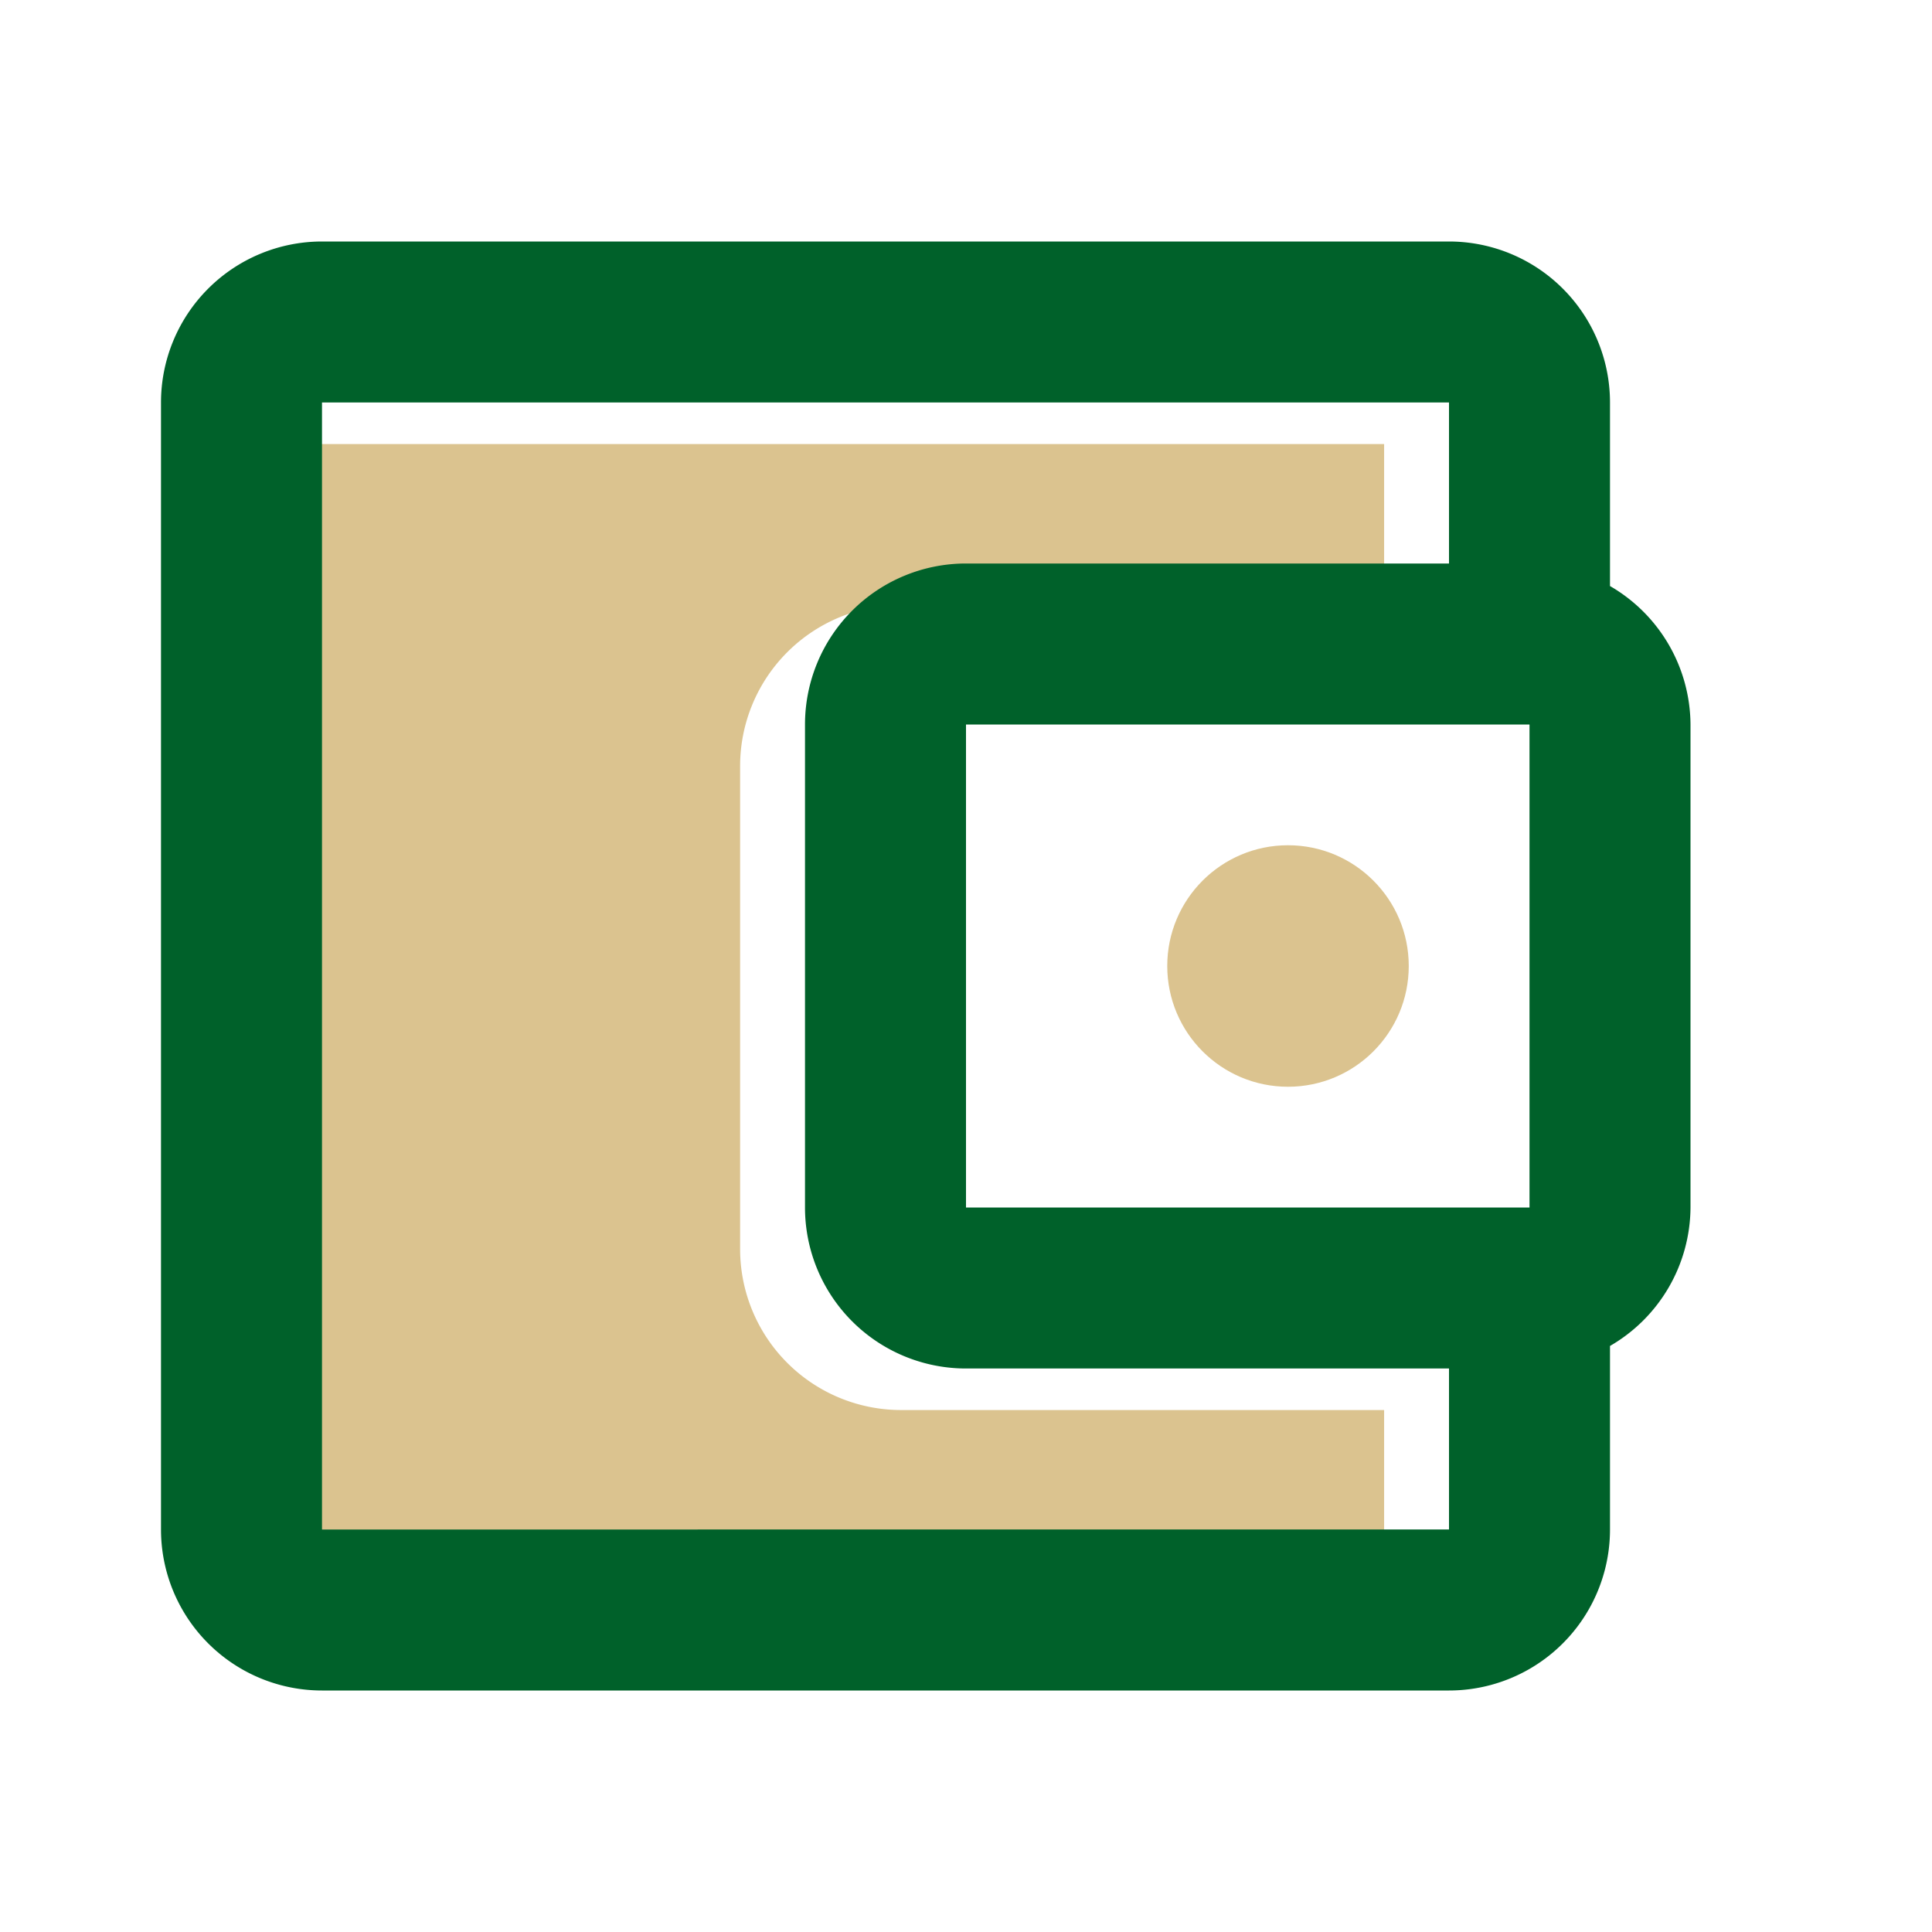 <?xml version="1.0" encoding="UTF-8" standalone="no"?>
<svg
   viewBox="0 0 24 24"
   version="1.1"
   id="svg25670"
   sodipodi:docname="kharejdawam.svg"
   inkscape:version="1.2 (dc2aedaf03, 2022-05-15)"
   xmlns:inkscape="http://www.inkscape.org/namespaces/inkscape"
   xmlns:sodipodi="http://sodipodi.sourceforge.net/DTD/sodipodi-0.dtd"
   xmlns="http://www.w3.org/2000/svg"
   xmlns:svg="http://www.w3.org/2000/svg">
  <defs
     id="defs25674" />
  <sodipodi:namedview
     id="namedview25672"
     pagecolor="#ffffff"
     bordercolor="#000000"
     borderopacity="0.25"
     inkscape:showpageshadow="2"
     inkscape:pageopacity="0.0"
     inkscape:pagecheckerboard="0"
     inkscape:deskcolor="#d1d1d1"
     showgrid="false"
     inkscape:zoom="34.875"
     inkscape:cx="11.985663"
     inkscape:cy="12.071685"
     inkscape:window-width="1920"
     inkscape:window-height="1017"
     inkscape:window-x="-8"
     inkscape:window-y="-8"
     inkscape:window-maximized="1"
     inkscape:current-layer="svg25670" />
  <g
     id="Layer_2"
     data-name="Layer 2">
    <g
       id="Layer_1-2"
       data-name="Layer 1">
      <path
         d="M0,0H24V24H0Z"
         fill="none"
         id="path25660" />
      <path
         d="m 11.194,17.516 a 2,2 0 0 1 -2,-2 v -6 a 2,2 0 0 1 2,-2 h 6 v -2 H 3.194 v 14 H 17.194 v -2 z"
         fill="#2e8d9a"
         id="path25662"
         style="fill:#dbc38f;fill-opacity:1" />
      <path
         d="M20,7.28V5a2,2,0,0,0-2-2H4A2,2,0,0,0,2,5V19a2,2,0,0,0,2,2H18a2,2,0,0,0,2-2V16.72A2,2,0,0,0,21,15V9A2,2,0,0,0,20,7.28ZM19,9v6H12V9ZM4,19V5H18V7H12a2,2,0,0,0-2,2v6a2,2,0,0,0,2,2h6v2Z"
         fill="#274690"
         id="path25664"
         style="fill:#00612a;fill-opacity:1" />
      <circle
         cx="16"
         cy="12"
         r="1.5"
         fill="#2e8d9a"
         id="circle25666"
         style="fill:#dbc38f;fill-opacity:1" />
    </g>
  </g>
</svg>
